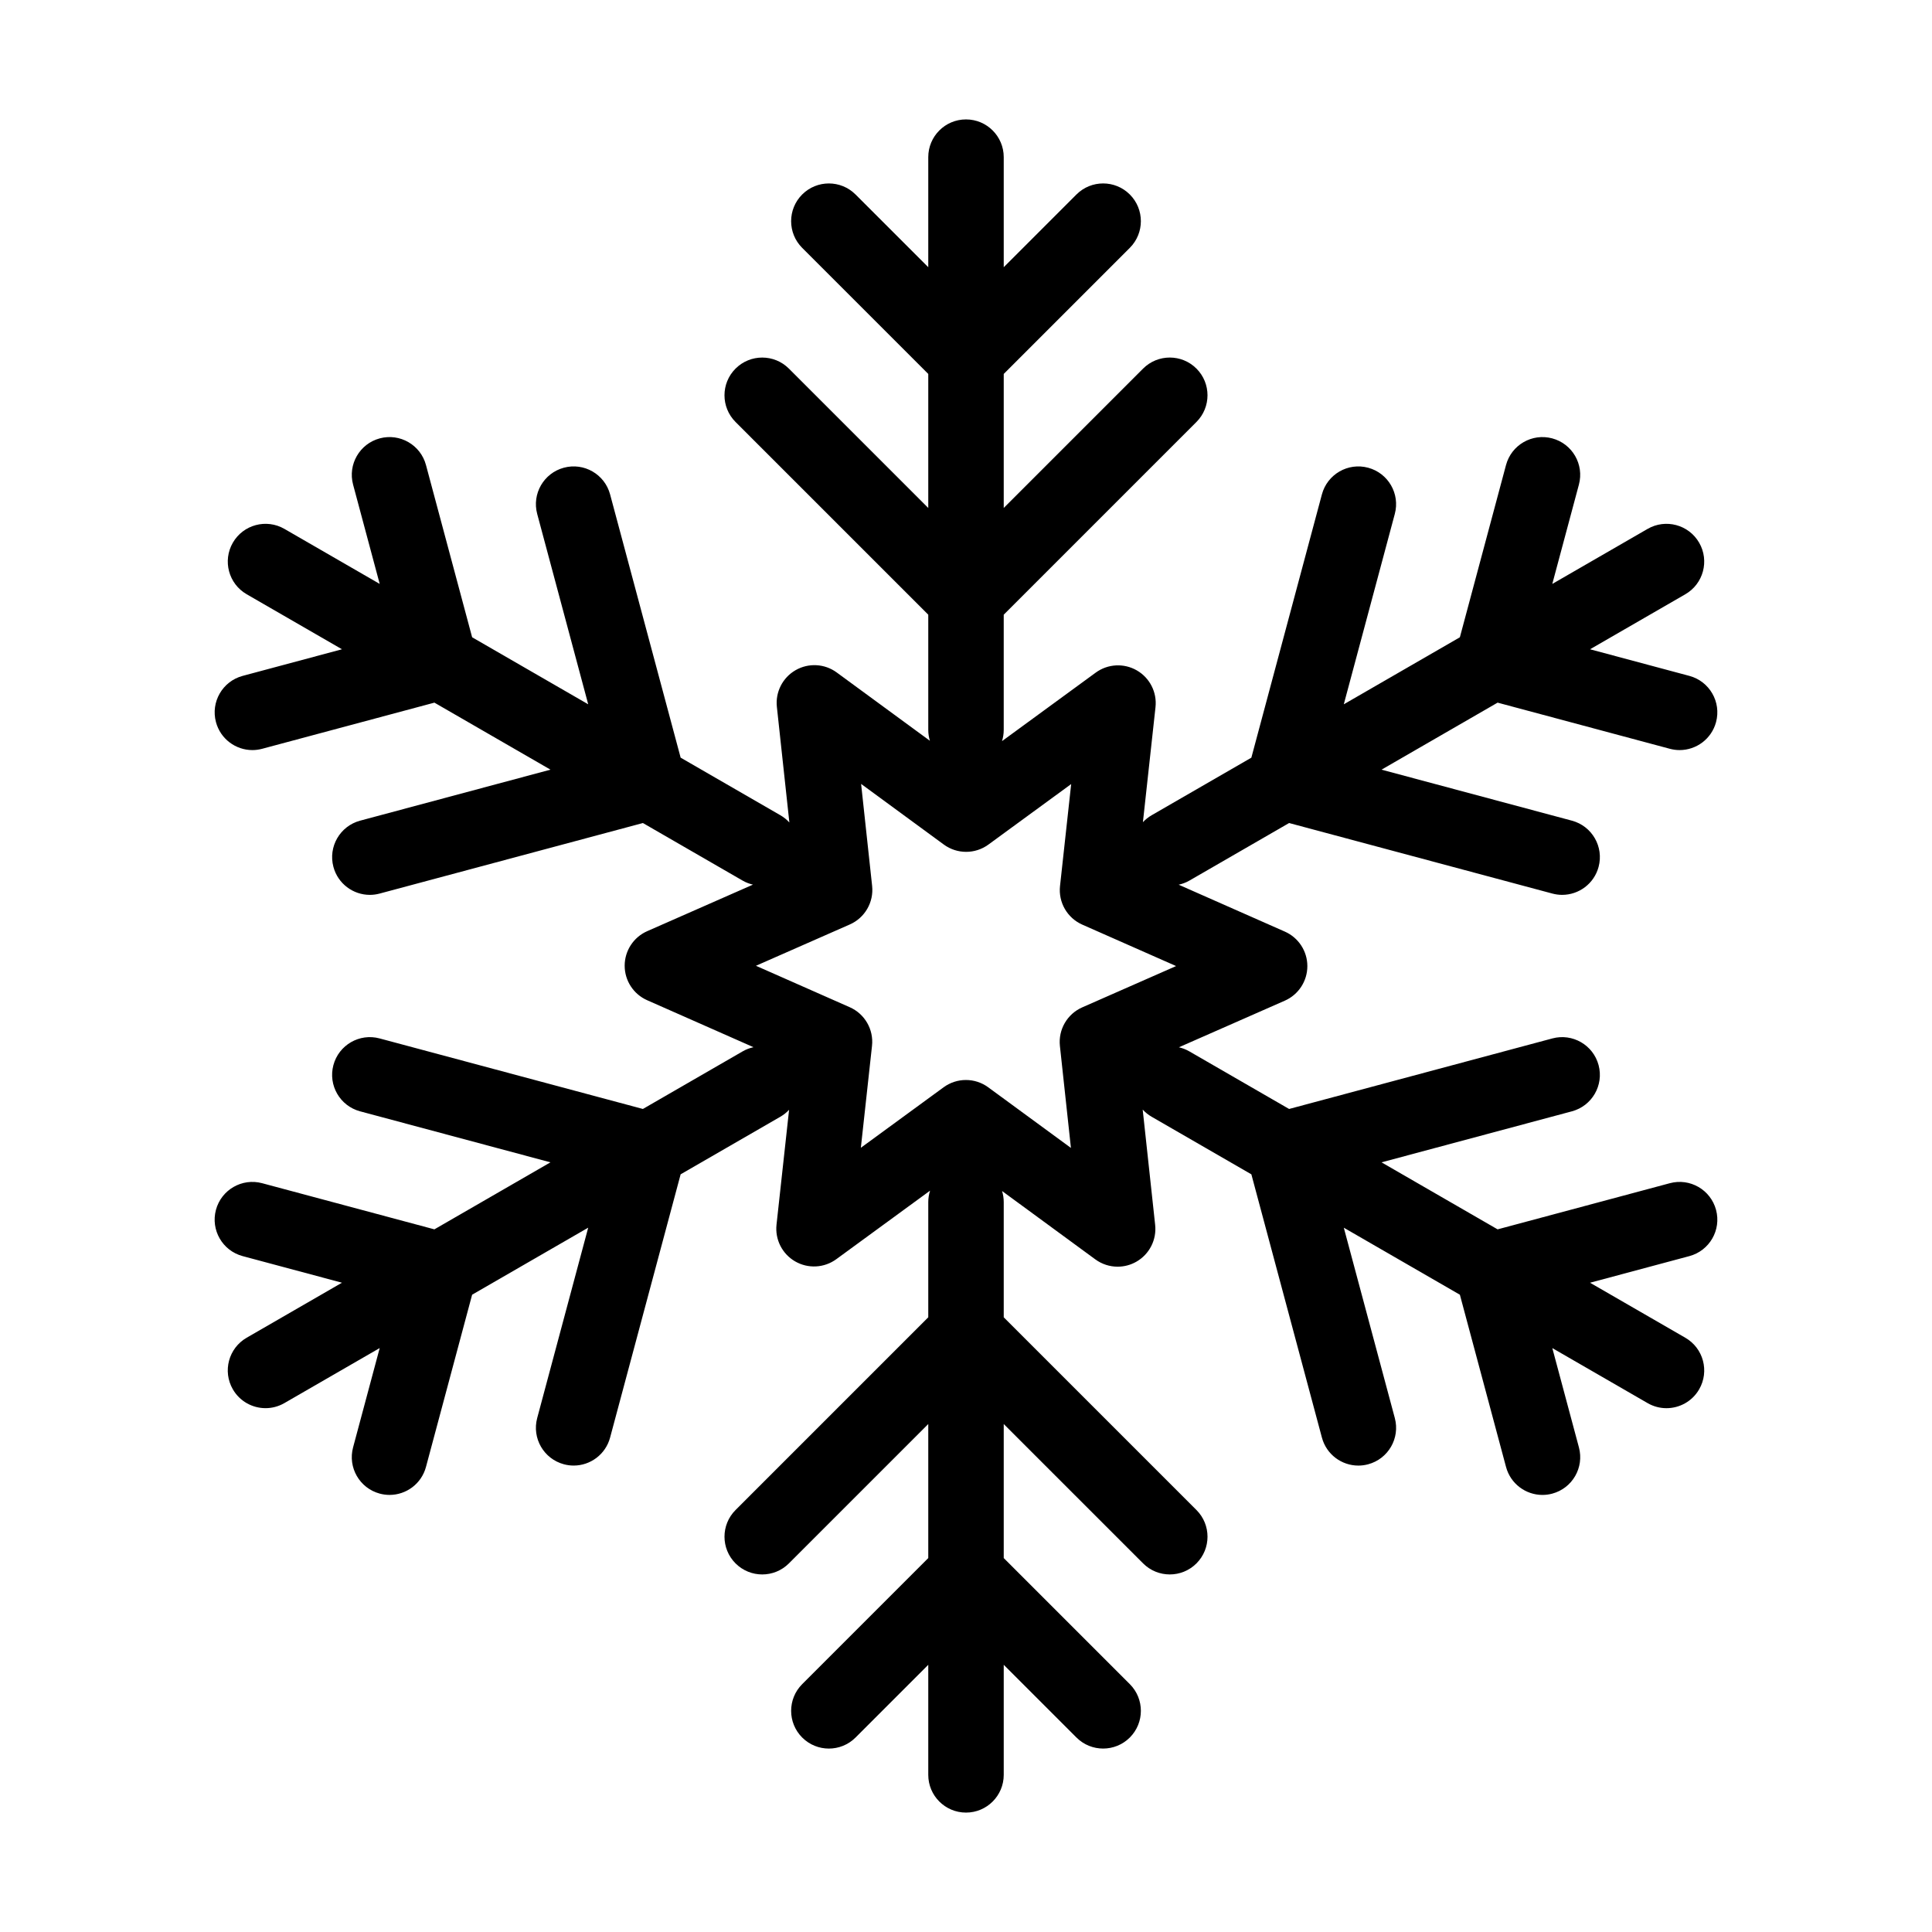 <?xml version="1.0" encoding="iso-8859-1"?>
<!-- Generator: Adobe Illustrator 16.0.0, SVG Export Plug-In . SVG Version: 6.00 Build 0)  -->
<!DOCTYPE svg PUBLIC "-//W3C//DTD SVG 1.1//EN" "http://www.w3.org/Graphics/SVG/1.1/DTD/svg11.dtd">
<svg version="1.1" xmlns="http://www.w3.org/2000/svg" xmlns:xlink="http://www.w3.org/1999/xlink" x="0px" y="0px" width="512px"
	 height="512px" viewBox="0 0 512 512" style="enable-background:new 0 0 512 512;" xml:space="preserve">
<g id="Artwork">
</g>
<g id="Layer_3">
	<path d="M442.524,313.562l-45.643,12.23l-30.762-17.761l50.451-13.519c5.334-1.43,8.5-6.913,7.071-12.247
		s-6.914-8.504-12.248-7.071l-69.769,18.694L315.2,278.633c-0.891-0.514-1.828-0.875-2.781-1.092l28.071-12.354
		c3.626-1.597,5.969-5.184,5.972-9.146s-2.334-7.553-5.959-9.154l-28.14-12.431c0.972-0.216,1.93-0.563,2.837-1.088l26.426-15.257
		l69.771,18.693c0.867,0.232,1.737,0.344,2.594,0.344c4.415-0.001,8.456-2.947,9.653-7.415c1.429-5.335-1.736-10.818-7.071-12.247
		l-50.452-13.518l30.761-17.76l45.644,12.229c0.867,0.232,1.737,0.344,2.594,0.344c4.415-0.001,8.456-2.947,9.653-7.415
		c1.429-5.335-1.736-10.818-7.071-12.247l-26.324-7.053l25.258-14.583c4.783-2.762,6.422-8.877,3.66-13.66s-8.877-6.423-13.66-3.66
		l-25.26,14.584l7.053-26.325c1.429-5.335-1.736-10.818-7.071-12.247c-5.335-1.43-10.818,1.736-12.247,7.071l-12.229,45.643
		l-30.762,17.761l13.519-50.451c1.43-5.334-1.736-10.817-7.071-12.247c-5.335-1.432-10.818,1.736-12.248,7.071l-18.695,69.77
		l-26.424,15.256c-0.882,0.51-1.655,1.134-2.315,1.842l3.335-30.475c0.431-3.939-1.504-7.761-4.935-9.745
		c-3.431-1.983-7.709-1.754-10.907,0.584l-24.835,18.155c0.296-0.945,0.457-1.951,0.457-2.994v-30.513l51.075-51.077
		c3.905-3.905,3.905-10.237,0-14.143c-3.905-3.904-10.237-3.904-14.142,0L266,134.616V99.098l33.413-33.415
		c3.905-3.905,3.905-10.237,0-14.143c-3.905-3.904-10.237-3.904-14.142,0L266,70.812V41.646c0-5.522-4.477-10-10-10s-10,4.478-10,10
		v29.167l-19.271-19.271c-3.905-3.904-10.237-3.904-14.143,0c-3.905,3.905-3.905,10.237,0,14.143L246,99.098v35.52l-36.933-36.932
		c-3.905-3.904-10.237-3.904-14.142,0c-3.905,3.905-3.905,10.237,0,14.143L246,162.902v30.513c0,1.008,0.152,1.979,0.43,2.897
		l-24.696-18.104c-3.195-2.343-7.473-2.576-10.906-0.599c-3.433,1.979-5.374,5.799-4.948,9.738l3.31,30.621
		c-0.676-0.741-1.474-1.394-2.389-1.922l-26.425-15.257l-18.696-69.77c-1.429-5.335-6.912-8.502-12.248-7.071
		c-5.334,1.43-8.5,6.913-7.071,12.247l13.52,50.451l-30.762-17.76l-12.231-45.644c-1.429-5.334-6.914-8.501-12.248-7.07
		c-5.335,1.43-8.5,6.913-7.071,12.248l7.054,26.323l-25.258-14.583c-4.782-2.76-10.898-1.123-13.66,3.66
		c-2.762,4.783-1.123,10.898,3.66,13.66l25.26,14.584l-26.325,7.054c-5.334,1.43-8.5,6.913-7.071,12.247
		c1.197,4.468,5.237,7.415,9.653,7.415c0.856,0,1.728-0.111,2.595-0.344l45.643-12.229l30.762,17.76L95.43,217.487
		c-5.334,1.43-8.5,6.913-7.071,12.247c1.197,4.468,5.237,7.415,9.653,7.415c0.856,0,1.728-0.111,2.595-0.344l69.769-18.694
		l26.424,15.256c0.878,0.507,1.803,0.851,2.741,1.069l-28.024,12.333c-3.626,1.597-5.969,5.184-5.972,9.146
		c-0.003,3.962,2.334,7.553,5.959,9.154l28.179,12.449c-0.988,0.214-1.961,0.579-2.884,1.112l-26.426,15.257l-69.771-18.693
		c-5.335-1.432-10.818,1.736-12.247,7.071c-1.43,5.335,1.736,10.818,7.071,12.247l50.451,13.518l-30.761,17.76l-45.644-12.229
		c-5.336-1.43-10.818,1.736-12.247,7.071s1.737,10.818,7.071,12.247l26.324,7.053l-25.258,14.583
		c-4.783,2.762-6.422,8.877-3.66,13.66c1.852,3.208,5.213,5.002,8.669,5.002c1.696,0,3.416-0.433,4.991-1.342l25.26-14.584
		l-7.054,26.325c-1.43,5.334,1.736,10.817,7.071,12.247c0.867,0.232,1.738,0.344,2.595,0.344c4.415,0,8.456-2.947,9.653-7.415
		l12.23-45.643l30.762-17.761l-13.518,50.451c-1.43,5.334,1.736,10.817,7.071,12.247c0.867,0.232,1.738,0.344,2.595,0.344
		c4.415,0,8.456-2.947,9.653-7.415l18.695-69.77l26.424-15.256c0.883-0.51,1.656-1.135,2.317-1.844l-3.331,30.434
		c-0.431,3.939,1.504,7.761,4.935,9.745c3.43,1.982,7.708,1.753,10.907-0.584l24.848-18.164c-0.307,0.961-0.476,1.983-0.476,3.046
		v30.514l-51.074,51.076c-3.905,3.905-3.905,10.237,0,14.143c1.953,1.952,4.512,2.929,7.071,2.929s5.119-0.977,7.071-2.929
		L246,377.384v35.52l-33.412,33.414c-3.905,3.906-3.905,10.237,0,14.143c1.953,1.952,4.512,2.929,7.071,2.929
		s5.119-0.977,7.071-2.929L246,441.188v29.166c0,5.522,4.477,10,10,10s10-4.478,10-10v-29.167l19.271,19.271
		c3.905,3.904,10.237,3.904,14.143,0c3.905-3.905,3.905-10.237,0-14.143L266,412.902v-35.52l36.932,36.932
		c3.905,3.904,10.237,3.904,14.143,0c3.905-3.905,3.905-10.237,0-14.143L266,349.098v-30.513c0-1.029-0.156-2.022-0.445-2.956
		l24.719,18.12c1.752,1.284,3.829,1.935,5.913,1.935c1.718,0,3.442-0.442,4.993-1.337c3.433-1.979,5.374-5.798,4.948-9.737
		l-3.303-30.562c0.673,0.734,1.466,1.381,2.375,1.905l26.426,15.257l18.697,69.771c1.197,4.468,5.237,7.414,9.653,7.414
		c0.856-0.001,1.728-0.111,2.595-0.344c5.334-1.43,8.5-6.913,7.071-12.248l-13.52-50.45l30.762,17.761l12.23,45.642
		c1.197,4.469,5.237,7.415,9.653,7.415c0.856-0.001,1.728-0.111,2.595-0.344c5.334-1.43,8.5-6.913,7.071-12.247l-7.054-26.324
		l25.258,14.583c1.575,0.909,3.294,1.342,4.991,1.342c3.456,0,6.817-1.794,8.669-5.002c2.762-4.783,1.123-10.898-3.66-13.66
		l-25.26-14.584l26.325-7.054c5.334-1.43,8.5-6.913,7.071-12.247C453.342,315.298,447.857,312.13,442.524,313.562z M286.801,266.965
		c-3.989,1.755-6.382,5.894-5.914,10.227l2.919,27.02l-21.919-16.068c-1.76-1.29-3.836-1.935-5.912-1.935
		c-2.072,0-4.144,0.643-5.901,1.927l-21.94,16.038l2.957-27.015c0.475-4.333-1.913-8.474-5.899-10.235l-24.86-10.982l24.875-10.948
		c3.989-1.755,6.382-5.894,5.914-10.227l-2.919-27.019l21.919,16.068c3.515,2.577,8.295,2.579,11.813,0.008l21.939-16.038
		l-2.956,27.015c-0.475,4.333,1.913,8.474,5.899,10.235l24.861,10.981L286.801,266.965z"/>
</g>
</svg>
